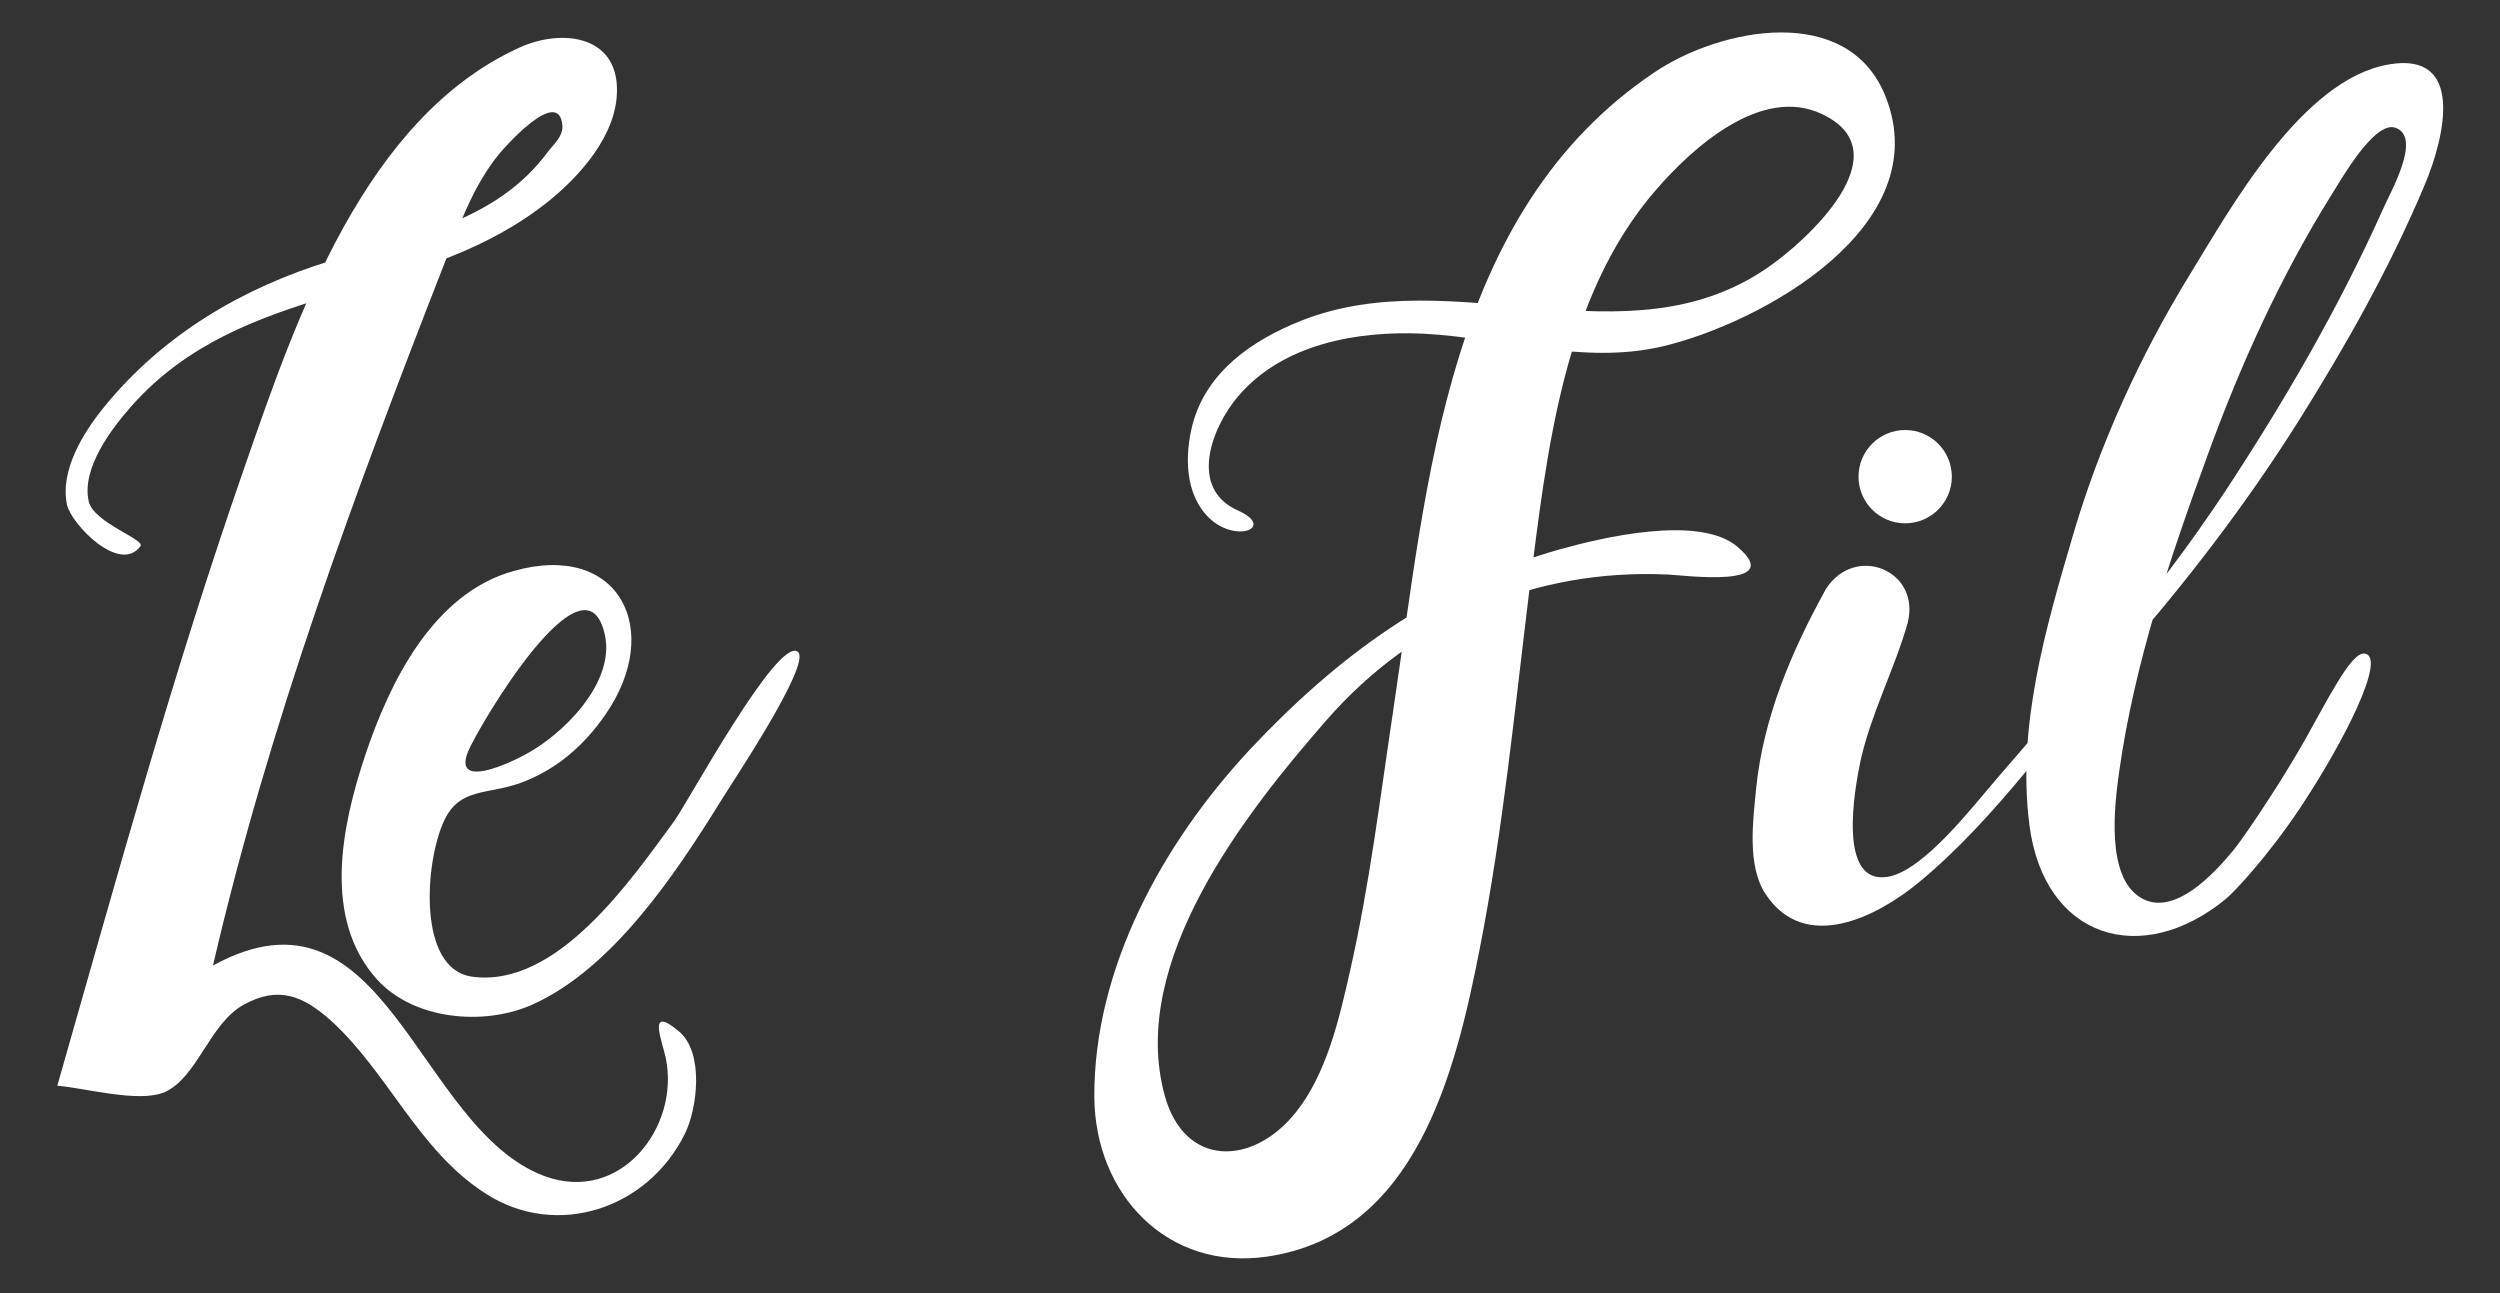 <?xml version="1.0" encoding="utf-8"?>
<!-- Generator: Adobe Illustrator 21.0.2, SVG Export Plug-In . SVG Version: 6.00 Build 0)  -->
<svg version="1.1" id="Calque_1" xmlns="http://www.w3.org/2000/svg" xmlns:xlink="http://www.w3.org/1999/xlink" x="0px" y="0px"
	 viewBox="0 0 493 255" style="enable-background:new 0 0 493 255;" xml:space="preserve">
<rect x="0" y="0" width="493" height="255" fill="#333333" stroke="none"/>
<style type="text/css">
	.st0{fill:#FFFFFF;}
</style>
<g>
	<path class="st0" d="M11.3,214.1c11.7-40.9,23-82.1,37-122.2c10.2-29.4,23.6-68.6,54.1-82.5c8.5-3.9,20.3-2.5,19.2,9.9
		c-0.8,8.8-8.7,17-15.4,21.9C81.1,59.8,47.7,55.6,26,80c-3.9,4.4-10,12.3-8.5,18.9c1,4.2,11.2,7.5,10.2,8.8
		c-4.1,5.6-13.7-4.4-14.5-8.2c-1.4-6.8,3.3-14.3,7.3-19.2c11.6-14.3,27.4-23.6,44.8-28.9C80.8,46.7,97.7,43.9,108,30
		c1.1-1.5,3.1-3.1,2.9-5.3c-0.7-7.8-11.6,4.4-13.3,6.7c-4.7,6.3-7.1,13.2-9.9,20.4C70,97.1,53,142.9,42,190.4
		c34.1-18.7,40.1,32,65.3,41.5c15,5.6,26.8-9.6,24-23.2c-0.6-3.1-3.9-10.8,2.6-5.3c5,4.2,3.6,15.2,1.2,20.1
		c-7.3,14.9-25.3,20.9-39.3,11.9c-13.3-8.5-19.2-23.8-30.5-34.1c-5.6-5-10.4-6.9-17.2-3.2c-6.8,3.7-9.2,14.5-15.7,17.3
		C27.3,217.5,17,214.6,11.3,214.1z"/>
	<path class="st0" d="M157.3,128.5c-4.1-2.8-21.8,30-24.4,33.5c-8.4,11.4-23,32.9-39.8,30.6c-10.9-1.5-9.3-22.8-5.5-30.8
		c3.1-6.6,8.6-5,15.3-7.5c6.9-2.6,12.3-7.3,16.5-13.4c11.5-16.6,2.8-34.2-18.1-28.3C85.4,117,76.8,134.6,72,149
		c-4.6,13.8-8.5,32.2,2.4,44.2c7.2,7.9,21,9.2,30.6,4.9c15.8-7.1,28.1-25.6,37-39.9C143.1,156.2,160.4,130.7,157.3,128.5z
		 M92.3,148.2c2.1-5,23.2-40.8,27-22.9c2,9.5-8.5,19.8-16.1,23.7C101,150.2,89.2,155.9,92.3,148.2z"/>
	<path class="st0" d="M244.2,100.7c-9.9-4.3-5.3-16.4,0-22.6c8.8-10.3,23.5-12.9,36.4-12.3c15.8,0.8,31.5,6.2,47.3,2.5
		c19.7-4.7,53.9-23.7,44-49.1c-7.3-18.8-32.7-13.7-45.7-4.9c-41,27.6-44.7,80.7-51.4,125.4c-2.6,17.3-4.7,34.8-8.6,51.9
		c-2.1,9.3-4.6,20.2-10.7,27.8c-8.5,10.6-21.9,10.8-25.8-3.3c-7.3-26.4,15.9-55.8,31.9-74.1c17.3-19.8,41.2-29.9,67.3-28.7
		c2.8,0.1,23.6,2.9,13.7-5.5c-7.6-6.4-27-1.7-34.9,0.5c-24.8,7-44,21.1-61.4,39.7c-16.9,18.2-30.6,42.8-30.5,68.3
		c0.1,19.1,14.3,34.4,34.1,31.5c29.3-4.3,37.1-36.2,41.9-60.7c4.6-23.4,6.9-47.2,9.8-70.8c3.4-26.8,6.6-57.8,25-78.9
		c7.1-8.2,20.7-20.6,32.7-14.9c16.1,7.6-3.1,25.1-10.9,30.4c-27.8,19-61.7-1.5-91.7,10.3c-9.6,3.8-18.7,10-21.5,20.4
		c-1.6,6.1-1.6,13.8,3.2,18.5C243.6,107.2,251.6,104.1,244.2,100.7z"/>
	<path class="st0" d="M360.1,116.1c-6.8,12.3-12.4,25.4-13.8,39.5c-0.6,6.2-1.8,15,1.8,20.6c7.8,12,22.2,4.5,30.3-2.2
		c15.5-12.8,26.9-29.9,40.2-44.9c12.7-14.5,24.2-29.5,34.5-45.8c9.5-15.1,18.3-30.7,25.2-47.2c3.7-8.9,7.9-26-7.2-23.4
		c-17.2,2.9-31.3,28.5-39.3,41.5c-9.8,16-17.7,33.3-23,51.3c-5.4,18.4-11.1,37.8-8.6,57.2c2.9,22.4,22.1,28.2,38.7,14.6
		c1.7-1.4,8.3-8.4,14.7-18c8.7-13.1,17-29.6,12.8-30.4c-2.7-0.6-7.3,9-12.6,18.3c-5.4,9.3-11.6,18.3-13.4,20.5
		c-3.8,4.6-11.8,13.3-18.3,9.3c-6.9-4.2-5.1-18.4-4.2-24.8c3-21.4,10.1-42.4,17.5-62.6c6.4-17.6,14.3-35,24.2-50.9
		c1.9-3,8.6-15,12.8-13.5c5.3,1.9-1.1,12.8-2.5,16.1c-8.8,19.6-19.5,38-31.3,55.9c-13.4,20.2-28.9,37.9-44.7,56.2
		c-4.7,5.4-14.5,18.3-21.6,19.5c-10,1.7-6.6-17.2-5.4-22.9c2.1-9.4,6.7-18,9.3-27.2C378.8,112.5,365.9,107.2,360.1,116.1z"/>
	<circle class="st0" cx="375.7" cy="94" r="9.2"/>
</g>
</svg>
